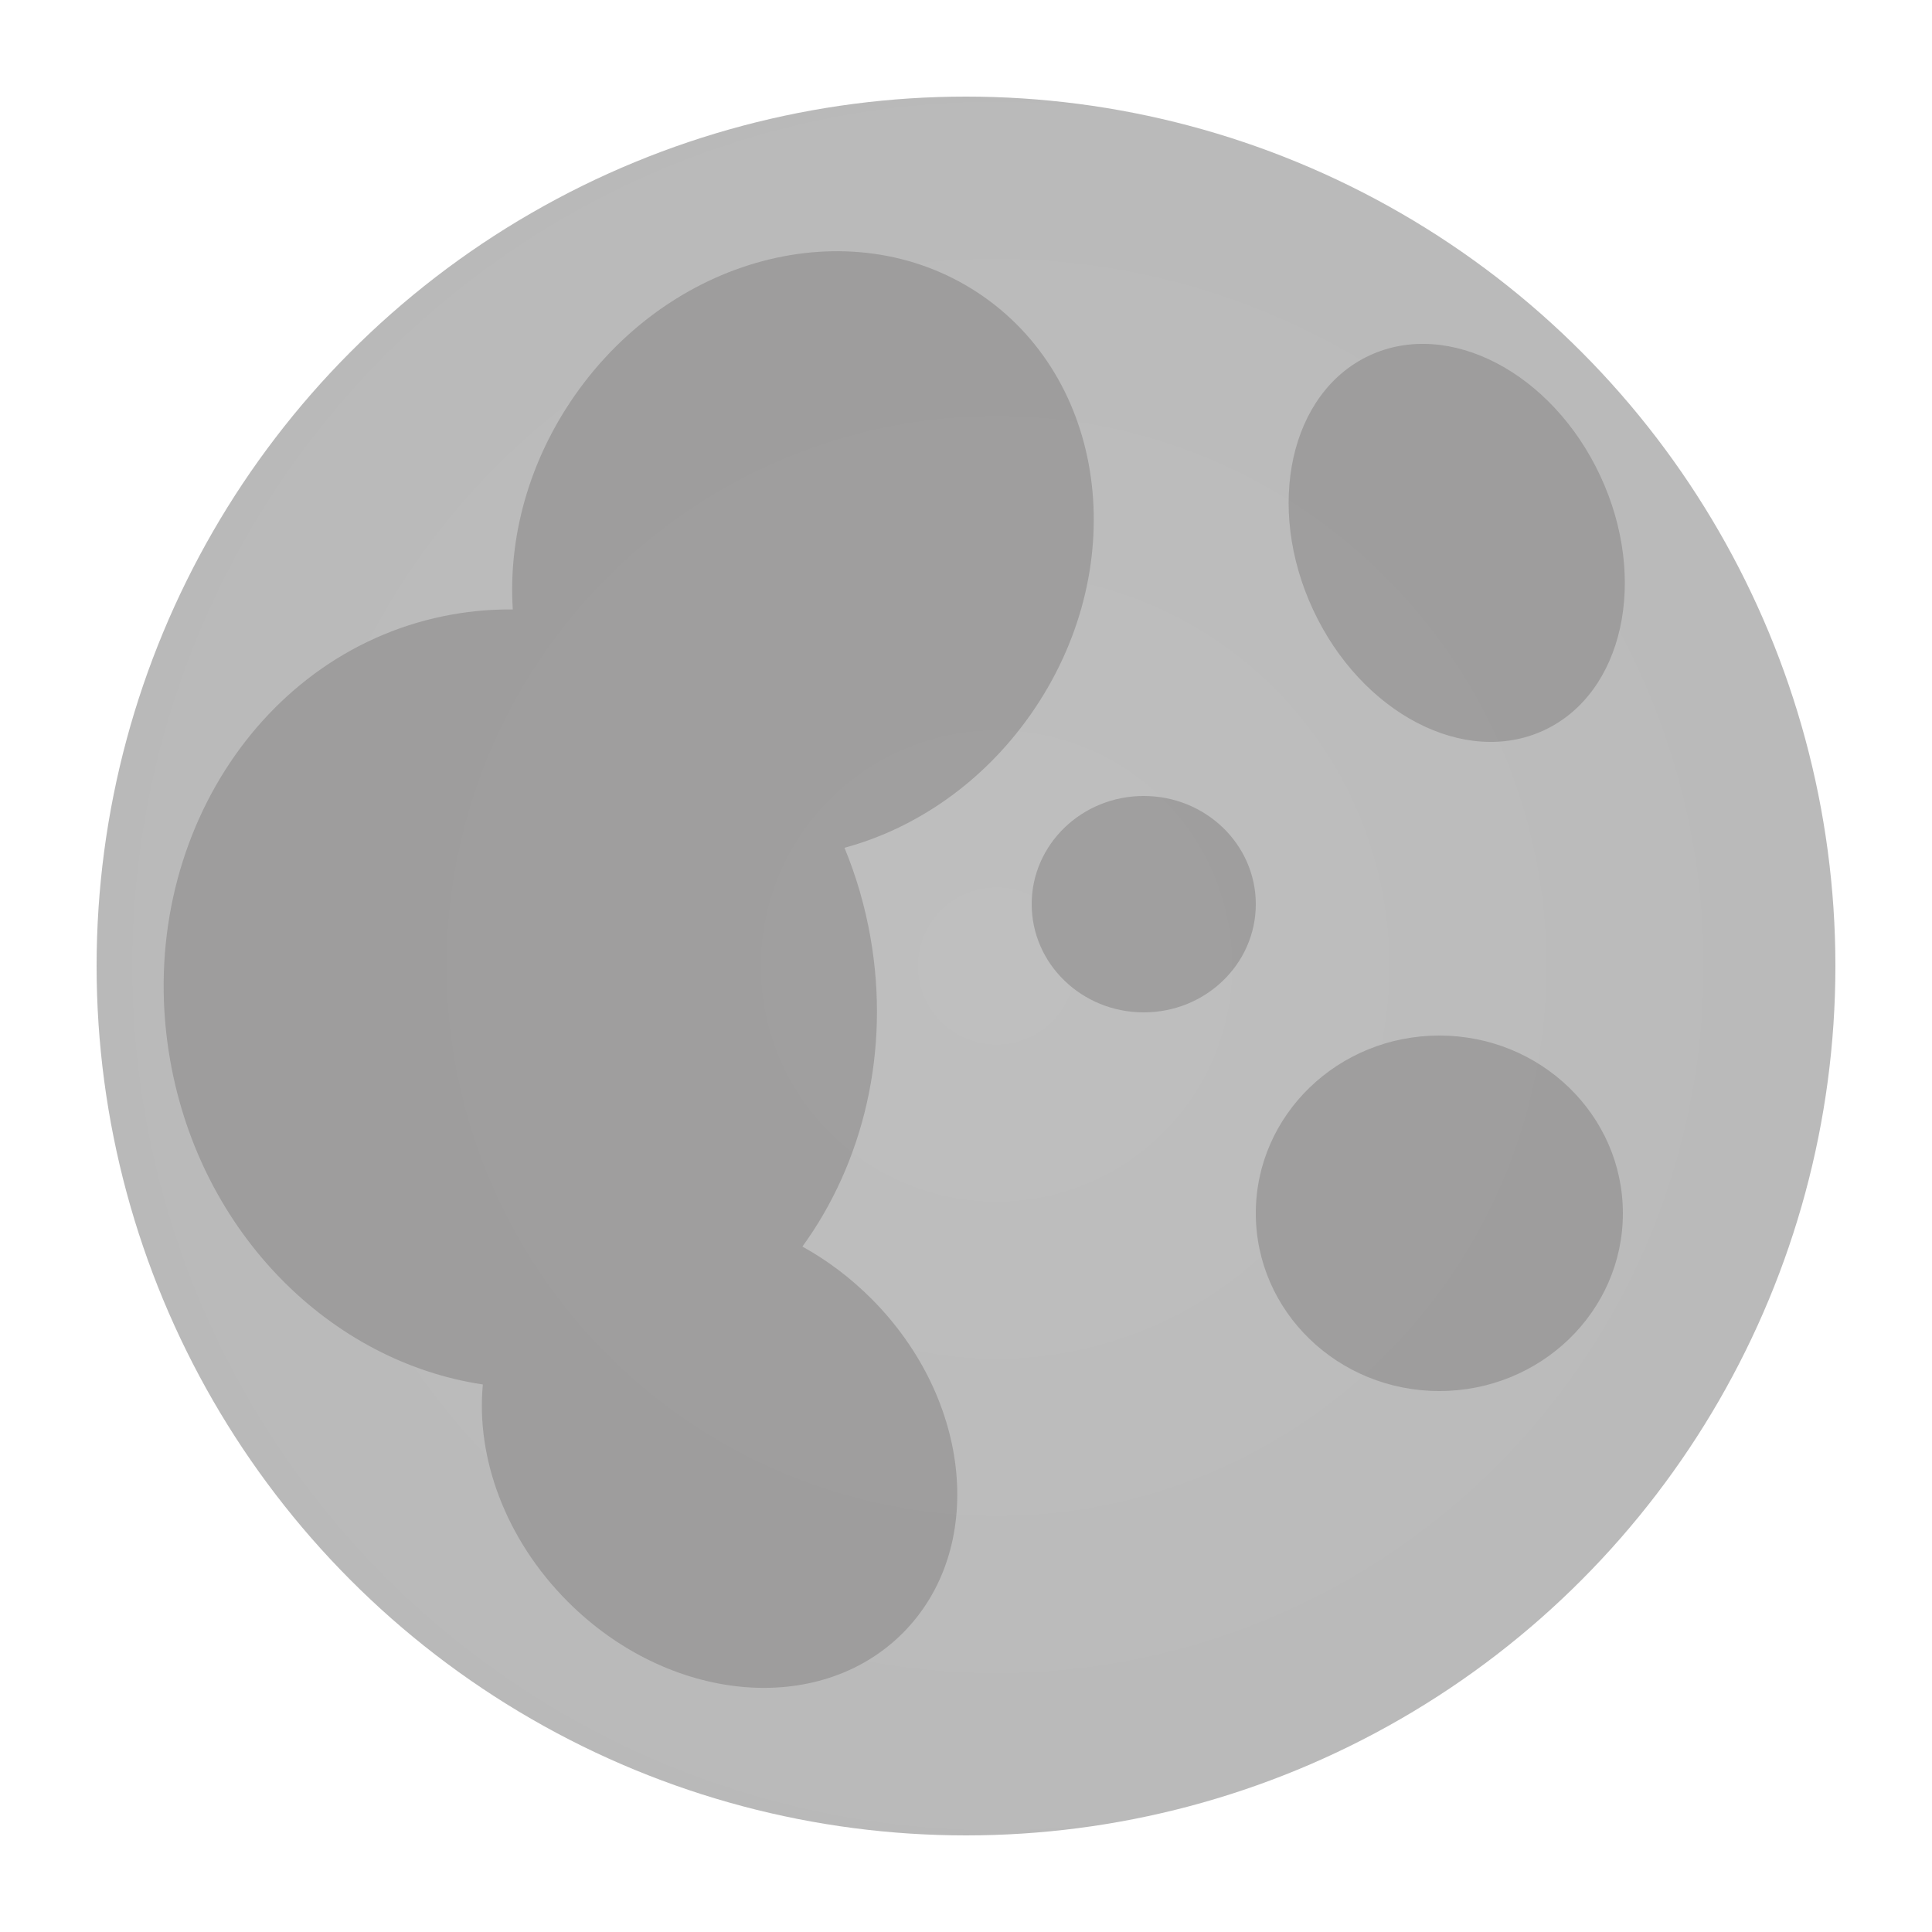 <?xml version="1.0" encoding="UTF-8"?>
<svg width="500px" height="500px" viewBox="0 0 500 500" version="1.1" xmlns="http://www.w3.org/2000/svg" xmlns:xlink="http://www.w3.org/1999/xlink">
    <!-- Generator: Sketch 50.2 (55047) - http://www.bohemiancoding.com/sketch -->
    <title>clear-night-alt</title>
    <desc>Created with Sketch.</desc>
    <defs>
        <radialGradient cx="51.749%" cy="50%" fx="51.749%" fy="50%" r="98.968%" id="radialGradient-1">
            <stop stop-color="#BFBFBF" offset="0%"></stop>
            <stop stop-color="#B4B4B4" offset="100%"></stop>
        </radialGradient>
    </defs>
    <g id="clear-night-alt" stroke="none" stroke-width="1" fill="none" fill-rule="evenodd">
        <circle id="Moon" fill="url(#radialGradient-1)" cx="250" cy="250" r="225"></circle>
        <path d="M124.962,358.3 C85.646,352.415 51.956,319.278 44.052,274.455 C34.366,219.521 67.078,167.837 117.116,159.013 C122.345,158.091 127.557,157.674 132.709,157.728 C131.521,139.242 136.751,119.478 148.826,102.233 C174.643,65.362 221.978,53.961 254.551,76.769 C287.125,99.577 292.601,147.957 266.784,184.828 C254.347,202.589 236.917,214.44 218.55,219.404 C221.55,226.659 223.826,234.39 225.257,242.503 C230.503,272.259 223.31,301.062 207.662,322.616 C213.968,326.092 219.994,330.581 225.468,336.054 C251.633,362.22 255.274,401.001 233.599,422.675 C211.925,444.349 173.144,440.708 146.979,414.543 C130.725,398.289 123.163,377.166 124.962,358.3 Z M296,262 C279.984,262 267,249.464 267,234 C267,218.536 279.984,206 296,206 C312.016,206 325,218.536 325,234 C325,249.464 312.016,262 296,262 Z M399.61,188.987 C379.088,198.557 352.329,184.606 339.841,157.827 C327.354,131.048 333.868,101.582 354.39,92.013 C374.912,82.443 401.671,96.394 414.159,123.173 C426.646,149.952 420.132,179.418 399.61,188.987 Z M372.5,360 C346.266,360 325,339.405 325,314 C325,288.595 346.266,268 372.5,268 C398.734,268 420,288.595 420,314 C420,339.405 398.734,360 372.5,360 Z" id="Spots" fill-opacity="0.5" fill="#828181"></path>
    </g>
</svg>